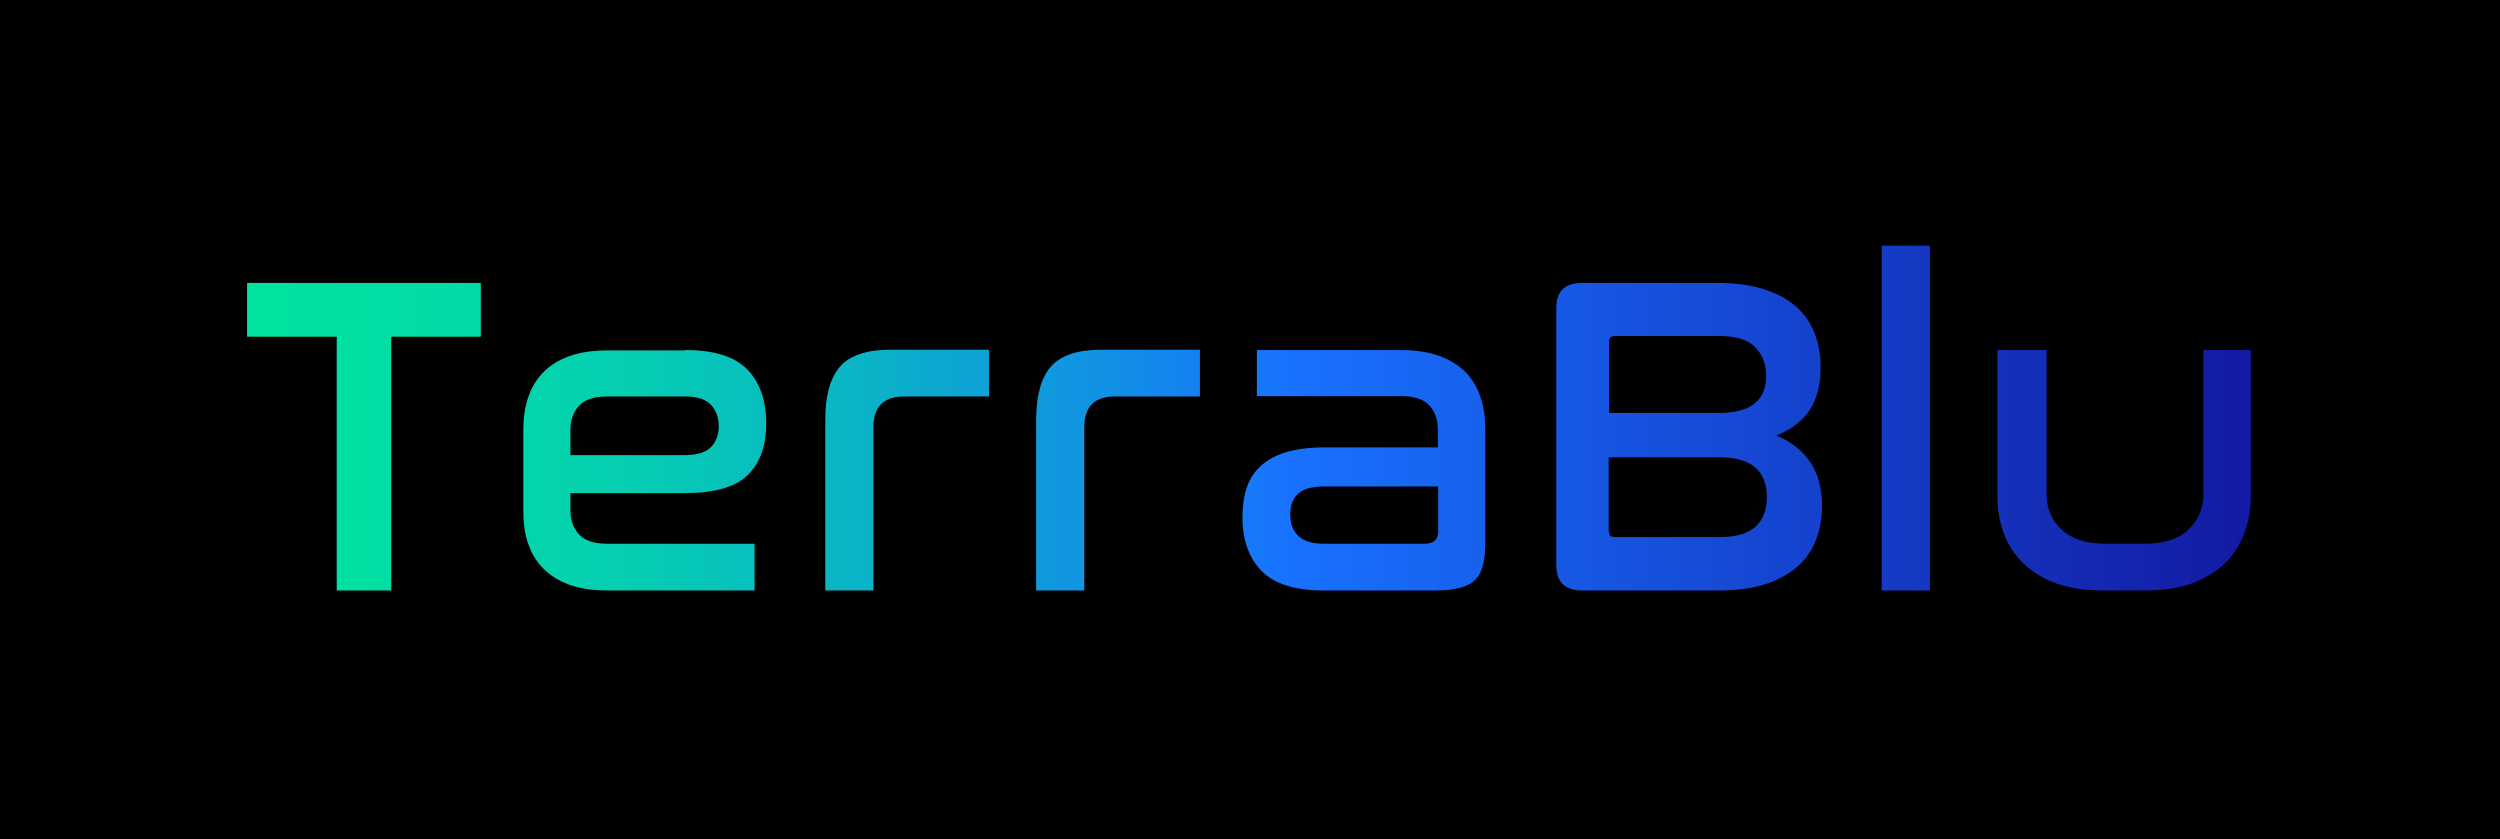 <?xml version="1.0" encoding="utf-8"?>
<!-- Generator: Adobe Illustrator 19.2.0, SVG Export Plug-In . SVG Version: 6.00 Build 0)  -->
<svg version="1.1" id="Layer_1" xmlns="http://www.w3.org/2000/svg" xmlns:xlink="http://www.w3.org/1999/xlink" x="0px" y="0px"
	 viewBox="0 0 711.3 238.8" style="enable-background:new 0 0 711.3 238.8;" xml:space="preserve">
<style type="text/css">
	.st0{fill:#FFFFFF;}
	.st1{fill:url(#SVGID_1_);}
	.st2{fill:url(#SVGID_2_);}
	.st3{fill:url(#SVGID_3_);}
	.st4{fill:url(#SVGID_4_);}
	.st5{fill:url(#SVGID_5_);}
	.st6{fill:url(#SVGID_6_);}
	.st7{fill:url(#SVGID_7_);}
	.st8{fill:url(#SVGID_8_);}
	.st9{fill:url(#SVGID_9_);}
	.st10{fill:url(#SVGID_10_);}
	.st11{fill:url(#SVGID_11_);}
	.st12{fill:url(#SVGID_12_);}
	.st13{fill:url(#SVGID_13_);}
	.st14{fill:url(#SVGID_14_);}
	.st15{fill:url(#SVGID_15_);}
	.st16{fill:url(#SVGID_16_);}
	.st17{fill:url(#SVGID_17_);}
</style>
<rect width="711.3" height="238.8"/>
<g>
	<g>
		<g>
			<linearGradient id="SVGID_1_" gradientUnits="userSpaceOnUse" x1="70.275" y1="118.948" x2="640.484" y2="118.948">
				<stop  offset="0" style="stop-color:#00E39F"/>
				<stop  offset="8.315786e-002" style="stop-color:#01DDA4"/>
				<stop  offset="0.189" style="stop-color:#05CEB1"/>
				<stop  offset="0.308" style="stop-color:#0AB3C7"/>
				<stop  offset="0.434" style="stop-color:#128FE6"/>
				<stop  offset="0.521" style="stop-color:#1872FF"/>
				<stop  offset="1" style="stop-color:#131AA3"/>
			</linearGradient>
			<path class="st1" d="M136.8,80.5v15.3h-25.5V168H95.8V95.8H70.3V80.5H136.8z"/>
			<linearGradient id="SVGID_2_" gradientUnits="userSpaceOnUse" x1="70.275" y1="118.948" x2="640.484" y2="118.948">
				<stop  offset="0" style="stop-color:#00E39F"/>
				<stop  offset="8.315786e-002" style="stop-color:#01DDA4"/>
				<stop  offset="0.189" style="stop-color:#05CEB1"/>
				<stop  offset="0.308" style="stop-color:#0AB3C7"/>
				<stop  offset="0.434" style="stop-color:#128FE6"/>
				<stop  offset="0.521" style="stop-color:#1872FF"/>
				<stop  offset="1" style="stop-color:#131AA3"/>
			</linearGradient>
			<path class="st2" d="M195,99.6c8.1,0,14,1.8,17.6,5.5c3.6,3.7,5.4,8.8,5.4,15.5c0,6.3-1.8,11.2-5.3,14.6
				c-3.5,3.4-9.5,5.1-17.9,5.1h-32.5v4.9c0,2.8,0.8,5,2.4,6.8c1.6,1.8,4.3,2.7,8.1,2.7h41.9V168h-41.9c-4.3,0-8-0.6-11-1.7
				c-3-1.1-5.4-2.7-7.4-4.7c-1.9-2-3.3-4.4-4.2-7.1c-0.9-2.7-1.3-5.7-1.3-9v-23.3c0-3.2,0.4-6.2,1.3-8.9c0.9-2.8,2.3-5.2,4.2-7.2
				c1.9-2,4.4-3.6,7.4-4.7c3-1.1,6.6-1.7,11-1.7H195z M162.3,129.5h32.1c3.7,0,6.3-0.7,7.8-2.2c1.5-1.5,2.3-3.5,2.3-6
				c0-2.6-0.8-4.7-2.3-6.2c-1.6-1.6-4-2.3-7.4-2.3h-22c-3.8,0-6.5,0.9-8.1,2.7c-1.6,1.8-2.4,4.1-2.4,6.7V129.5z"/>
			<linearGradient id="SVGID_3_" gradientUnits="userSpaceOnUse" x1="70.275" y1="118.948" x2="640.484" y2="118.948">
				<stop  offset="0" style="stop-color:#00E39F"/>
				<stop  offset="8.315786e-002" style="stop-color:#01DDA4"/>
				<stop  offset="0.189" style="stop-color:#05CEB1"/>
				<stop  offset="0.308" style="stop-color:#0AB3C7"/>
				<stop  offset="0.434" style="stop-color:#128FE6"/>
				<stop  offset="0.521" style="stop-color:#1872FF"/>
				<stop  offset="1" style="stop-color:#131AA3"/>
			</linearGradient>
			<path class="st3" d="M281.4,99.6v13.2h-24.1c-5.9,0-8.8,2.9-8.8,8.8V168h-13.7v-48.5c0-6.9,1.4-12,4.2-15.2
				c2.8-3.2,7.6-4.8,14.3-4.8H281.4z"/>
			<linearGradient id="SVGID_4_" gradientUnits="userSpaceOnUse" x1="70.275" y1="118.948" x2="640.484" y2="118.948">
				<stop  offset="0" style="stop-color:#00E39F"/>
				<stop  offset="8.315786e-002" style="stop-color:#01DDA4"/>
				<stop  offset="0.189" style="stop-color:#05CEB1"/>
				<stop  offset="0.308" style="stop-color:#0AB3C7"/>
				<stop  offset="0.434" style="stop-color:#128FE6"/>
				<stop  offset="0.521" style="stop-color:#1872FF"/>
				<stop  offset="1" style="stop-color:#131AA3"/>
			</linearGradient>
			<path class="st4" d="M341.4,99.6v13.2h-24.1c-5.9,0-8.8,2.9-8.8,8.8V168h-13.7v-48.5c0-6.9,1.4-12,4.2-15.2
				c2.8-3.2,7.6-4.8,14.3-4.8H341.4z"/>
			<linearGradient id="SVGID_5_" gradientUnits="userSpaceOnUse" x1="70.275" y1="118.948" x2="640.484" y2="118.948">
				<stop  offset="0" style="stop-color:#00E39F"/>
				<stop  offset="8.315786e-002" style="stop-color:#01DDA4"/>
				<stop  offset="0.189" style="stop-color:#05CEB1"/>
				<stop  offset="0.308" style="stop-color:#0AB3C7"/>
				<stop  offset="0.434" style="stop-color:#128FE6"/>
				<stop  offset="0.521" style="stop-color:#1872FF"/>
				<stop  offset="1" style="stop-color:#131AA3"/>
			</linearGradient>
			<path class="st5" d="M398.7,99.6c4.2,0,7.9,0.6,10.9,1.7c3,1.1,5.5,2.7,7.5,4.7c1.9,2,3.3,4.4,4.2,7.2c0.9,2.8,1.3,5.7,1.3,8.9
				v32.1c0,2.5-0.2,4.6-0.6,6.4c-0.4,1.7-1.1,3.1-2.1,4.2c-1,1.1-2.5,1.9-4.3,2.4c-1.9,0.5-4.2,0.8-7.1,0.8h-32
				c-8.1,0-14-1.9-17.6-5.6c-3.6-3.7-5.4-8.8-5.4-15.3c0-3.1,0.4-5.9,1.2-8.3c0.8-2.4,2.1-4.5,4-6.2c1.8-1.7,4.2-3,7.1-3.9
				c2.9-0.9,6.5-1.4,10.8-1.4h32.5v-5.2c0-2.7-0.8-4.9-2.4-6.7c-1.6-1.8-4.3-2.7-8.1-2.7h-41V99.6H398.7z M405.4,154.7
				c2.5,0,3.8-1.2,3.8-3.5v-12.8h-32.3c-3.6,0-6.2,0.7-7.6,2.1c-1.5,1.4-2.2,3.4-2.2,5.9c0,2.5,0.7,4.5,2.2,6
				c1.5,1.5,3.9,2.3,7.4,2.3H405.4z"/>
			<linearGradient id="SVGID_6_" gradientUnits="userSpaceOnUse" x1="70.275" y1="118.948" x2="640.484" y2="118.948">
				<stop  offset="0" style="stop-color:#00E39F"/>
				<stop  offset="8.315786e-002" style="stop-color:#01DDA4"/>
				<stop  offset="0.189" style="stop-color:#05CEB1"/>
				<stop  offset="0.308" style="stop-color:#0AB3C7"/>
				<stop  offset="0.434" style="stop-color:#128FE6"/>
				<stop  offset="0.521" style="stop-color:#1872FF"/>
				<stop  offset="1" style="stop-color:#131AA3"/>
			</linearGradient>
			<path class="st6" d="M488.6,80.5c5.2,0,9.6,0.6,13.3,1.8c3.7,1.2,6.7,2.8,9.1,4.9c2.4,2.1,4.1,4.6,5.3,7.6
				c1.1,2.9,1.7,6.2,1.7,9.7c0,5.1-1.1,9.2-3.2,12.3c-2.1,3.1-5.3,5.5-9.4,7.1c4.1,1.7,7.3,4.2,9.6,7.5c2.2,3.2,3.4,7.4,3.4,12.5
				c0,3.5-0.6,6.8-1.7,9.7c-1.1,2.9-2.9,5.5-5.3,7.6c-2.4,2.1-5.4,3.8-9.1,5c-3.7,1.2-8.1,1.8-13.3,1.8h-38.9
				c-4.8,0-7.3-2.4-7.3-7.1V87.6c0-4.7,2.4-7.1,7.3-7.1H488.6z M457.8,117.5H489c9,0,13.5-3.5,13.5-10.5c0-3.5-1.1-6.2-3.2-8.3
				c-2.1-2.1-5.5-3.1-10.2-3.1h-29.6c-1.1,0-1.7,0.5-1.7,1.6V117.5z M457.8,151.4c0,1,0.6,1.4,1.7,1.4h29.8c4.7,0,8.1-1,10.2-3
				c2.2-2,3.2-4.8,3.2-8.4c0-7.5-4.5-11.3-13.5-11.3h-31.5V151.4z"/>
			<linearGradient id="SVGID_7_" gradientUnits="userSpaceOnUse" x1="70.275" y1="118.948" x2="640.484" y2="118.948">
				<stop  offset="0" style="stop-color:#00E39F"/>
				<stop  offset="8.315786e-002" style="stop-color:#01DDA4"/>
				<stop  offset="0.189" style="stop-color:#05CEB1"/>
				<stop  offset="0.308" style="stop-color:#0AB3C7"/>
				<stop  offset="0.434" style="stop-color:#128FE6"/>
				<stop  offset="0.521" style="stop-color:#1872FF"/>
				<stop  offset="1" style="stop-color:#131AA3"/>
			</linearGradient>
			<path class="st7" d="M549.1,69.9V168h-13.7V69.9H549.1z"/>
			<linearGradient id="SVGID_8_" gradientUnits="userSpaceOnUse" x1="70.275" y1="118.948" x2="640.484" y2="118.948">
				<stop  offset="0" style="stop-color:#00E39F"/>
				<stop  offset="8.315786e-002" style="stop-color:#01DDA4"/>
				<stop  offset="0.189" style="stop-color:#05CEB1"/>
				<stop  offset="0.308" style="stop-color:#0AB3C7"/>
				<stop  offset="0.434" style="stop-color:#128FE6"/>
				<stop  offset="0.521" style="stop-color:#1872FF"/>
				<stop  offset="1" style="stop-color:#131AA3"/>
			</linearGradient>
			<path class="st8" d="M582.3,99.6v41c0,4.1,1.4,7.4,4.3,10.1c2.9,2.7,7.1,4,12.5,4h11.1c5.4,0,9.6-1.3,12.4-4
				c2.9-2.7,4.3-6,4.3-10.1v-41h13.5V141c0,4-0.6,7.6-1.9,10.9c-1.3,3.3-3.1,6.1-5.6,8.5c-2.5,2.4-5.6,4.2-9.3,5.6
				c-3.7,1.3-8,2-12.9,2h-12.7c-4.9,0-9.2-0.7-12.9-2c-3.7-1.3-6.8-3.2-9.3-5.6c-2.5-2.4-4.4-5.2-5.6-8.5c-1.3-3.3-1.9-6.9-1.9-10.9
				V99.6H582.3z"/>
		</g>
	</g>
</g>
</svg>
